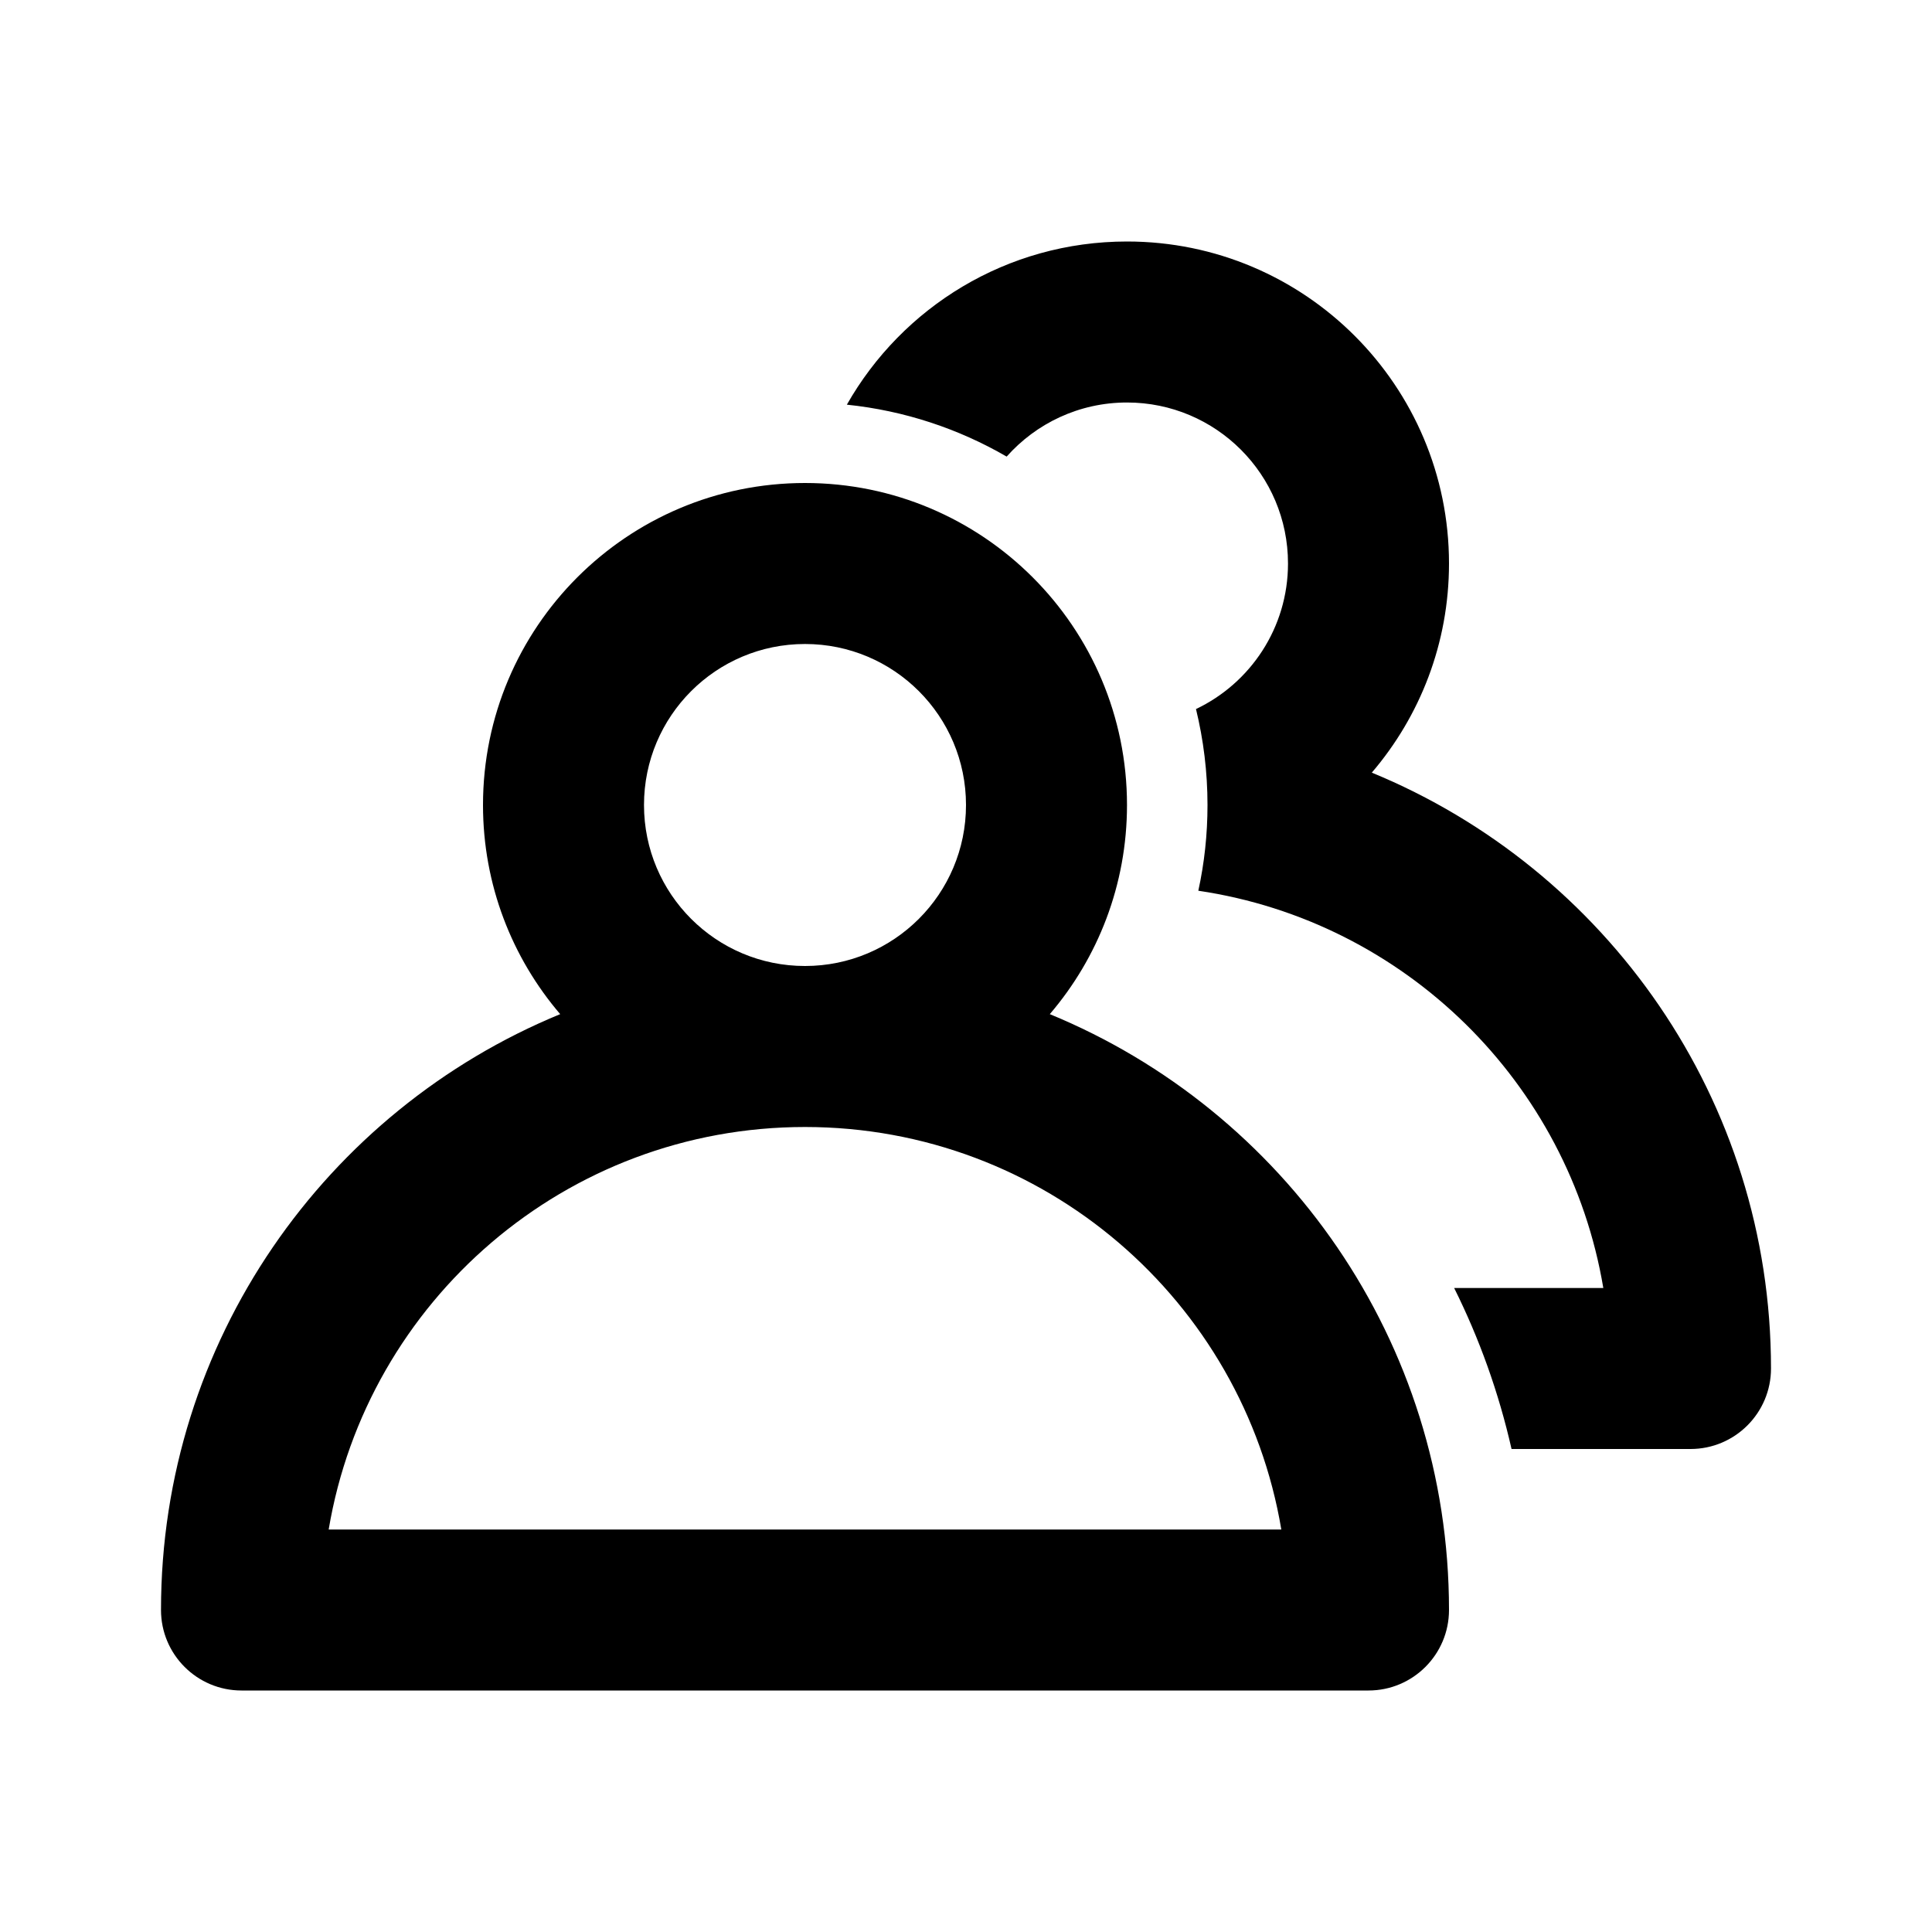 <svg width="24" height="24" role="presentation" focusable="false"
viewBox="0 0 24 24" xmlns="http://www.w3.org/2000/svg">
<path fill-rule="evenodd" clip-rule="evenodd" d="M12.505 5.672C11.91 5.327
11.237 5.101 10.52 5.027C11.208 3.816 12.508 3 14 3C16.209 3 18 4.791
18 7C18 7.992 17.639 8.899 17.041 9.598C19.951 10.795 22 13.658 22 17C22
17.552 21.552 18 21 18H18.777C18.618 17.299 18.377 16.628 18.064 16H19.917C19.489
13.45 17.453 11.445 14.886 11.065C14.961 10.722 15 10.366 15 10C15 9.589 14.95
9.19 14.857 8.808C15.533 8.487 16 7.798 16 7C16 5.895 15.105 5 14 5C13.405
5 12.871 5.26 12.505 5.672ZM10 12C11.105 12 12 11.105 12 10C12 8.895 11.105
8 10 8C8.895 8 8 8.895 8 10C8 11.105 8.895 12 10 12ZM14 10C14 10.992 13.639
11.899 13.041 12.598C15.951 13.795 18 16.658 18 20C18 20.552 17.552 21 17
21H3C2.448 21 2 20.552 2 20C2 16.658 4.049 13.795 6.959 12.598C6.361
11.899 6 10.992 6 10C6 7.791 7.791 6 10 6C12.209 6 14 7.791 14 10ZM10
14C12.973 14 15.441 16.162 15.917 19H4.083C4.559 16.162 7.027 14 10
14Z" fill="currentColor">
</path>
</svg>